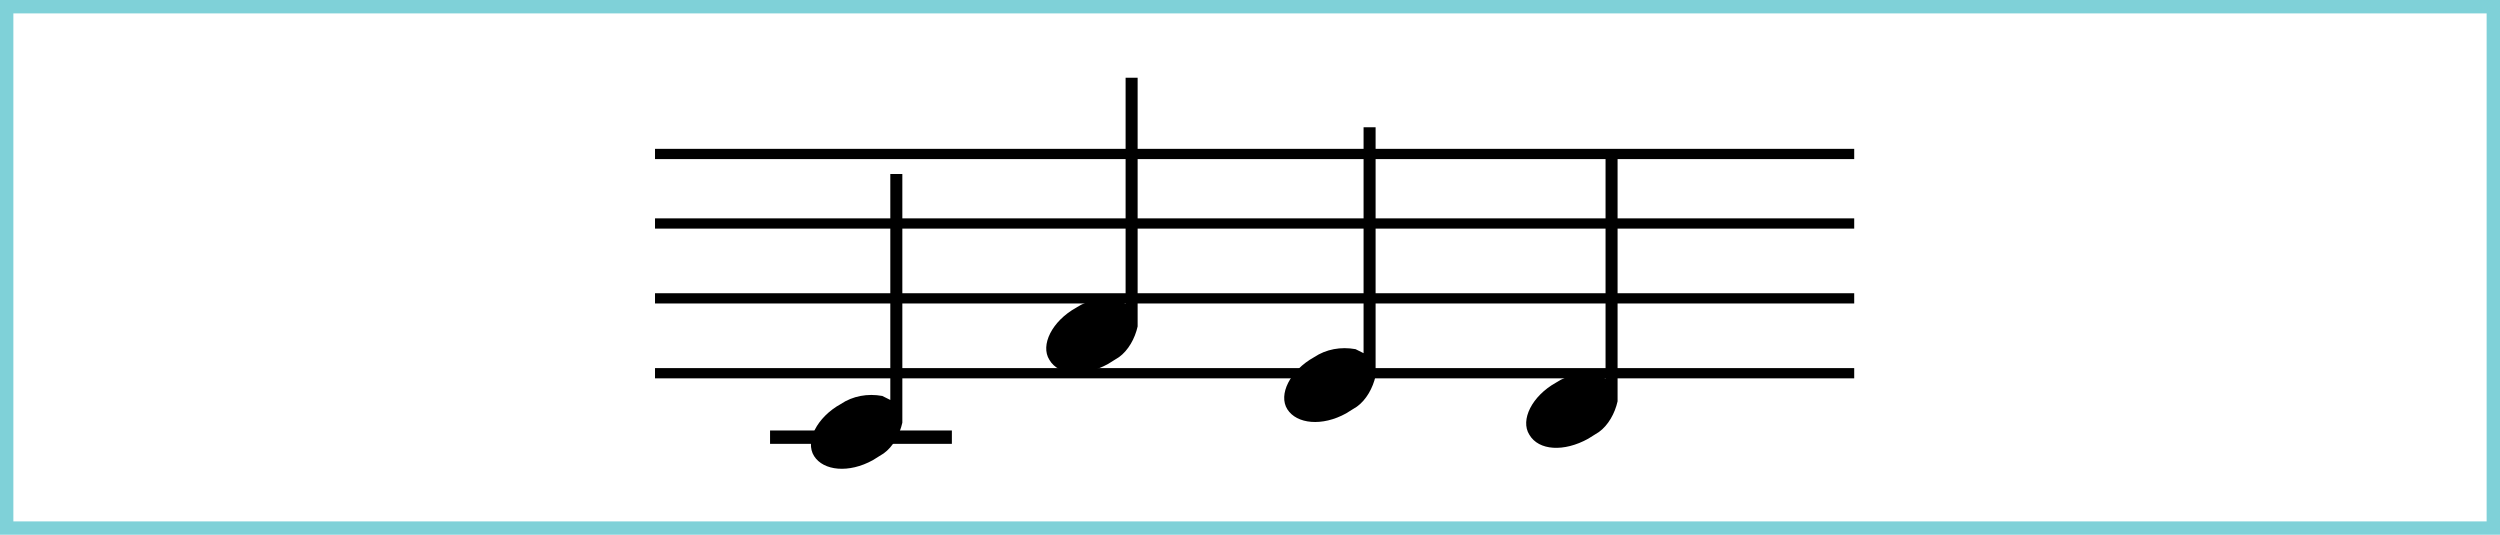 <?xml version="1.0" encoding="utf-8"?>
<!-- Generator: Adobe Illustrator 24.1.3, SVG Export Plug-In . SVG Version: 6.00 Build 0)  -->
<svg version="1.1" id="Layer_1" xmlns="http://www.w3.org/2000/svg" xmlns:xlink="http://www.w3.org/1999/xlink" x="0px" y="0px"
	 viewBox="0 0 187 40" style="enable-background:new 0 0 187 40;" xml:space="preserve">
<style type="text/css">
	.st0{fill:#FFFFFF;}
	.st1{fill:none;stroke:#7FD1D8;}
	.st2{fill:none;stroke:#000000;stroke-width:0.766;stroke-miterlimit:10;}
	.st3{fill:none;stroke:#000000;stroke-miterlimit:10;}
</style>
<g transform="translate(-791 -210)">
	<g transform="translate(791 210)">
		<rect class="st0" width="187" height="40"/>
		<rect x="0.5" y="0.5" class="st1" width="186" height="39"/>
	</g>
	<g transform="translate(-38.205 -4927.783)">
		<line class="st2" x1="878.2" y1="5149.3" x2="967.9" y2="5149.3"/>
		<line class="st2" x1="878.2" y1="5154.5" x2="967.9" y2="5154.5"/>
		<line class="st2" x1="878.2" y1="5160.1" x2="967.9" y2="5160.1"/>
		<line class="st2" x1="878.2" y1="5165.7" x2="967.9" y2="5165.7"/>
		<path d="M896.7,5150.8h-0.9v16.9c-0.2-0.1-0.4-0.2-0.6-0.3c-1.1-0.2-2.2,0-3.1,0.6c-1.8,1-2.7,2.8-2,3.9s2.6,1.3,4.4,0.3
			c0.3-0.2,0.5-0.3,0.8-0.5c0.7-0.5,1.2-1.4,1.4-2.3c0-0.1,0-0.1,0-0.2h0L896.7,5150.8z"/>
		<path d="M914.3,5143.6h-0.9v16.9c-0.2-0.1-0.4-0.2-0.6-0.3c-1.1-0.2-2.2,0-3.1,0.6c-1.8,1-2.7,2.8-2,3.9c0.7,1.2,2.6,1.3,4.4,0.3
			c0.3-0.2,0.5-0.3,0.8-0.5c0.7-0.5,1.2-1.4,1.4-2.3c0-0.1,0-0.1,0-0.2h0L914.3,5143.6z"/>
		<path d="M932.1,5147.3h-0.9v16.9c-0.2-0.1-0.4-0.2-0.6-0.3c-1.1-0.2-2.2,0-3.1,0.6c-1.8,1-2.7,2.8-2,3.9s2.6,1.3,4.4,0.3
			c0.3-0.2,0.5-0.3,0.8-0.5c0.7-0.5,1.2-1.4,1.4-2.3c0-0.1,0-0.1,0-0.2h0L932.1,5147.3z"/>
		<path d="M950.2,5149.2h-0.9v16.9c-0.2-0.1-0.4-0.2-0.6-0.3c-1.1-0.2-2.2,0-3.1,0.6c-1.8,1-2.7,2.8-2,3.9c0.7,1.2,2.6,1.3,4.4,0.3
			c0.3-0.2,0.5-0.3,0.8-0.5c0.7-0.5,1.2-1.4,1.4-2.3c0-0.1,0-0.1,0-0.2h0V5149.2z"/>
	</g>
</g>
<line class="st3" x1="57.6" y1="32.7" x2="71.2" y2="32.7"/>
</svg>
